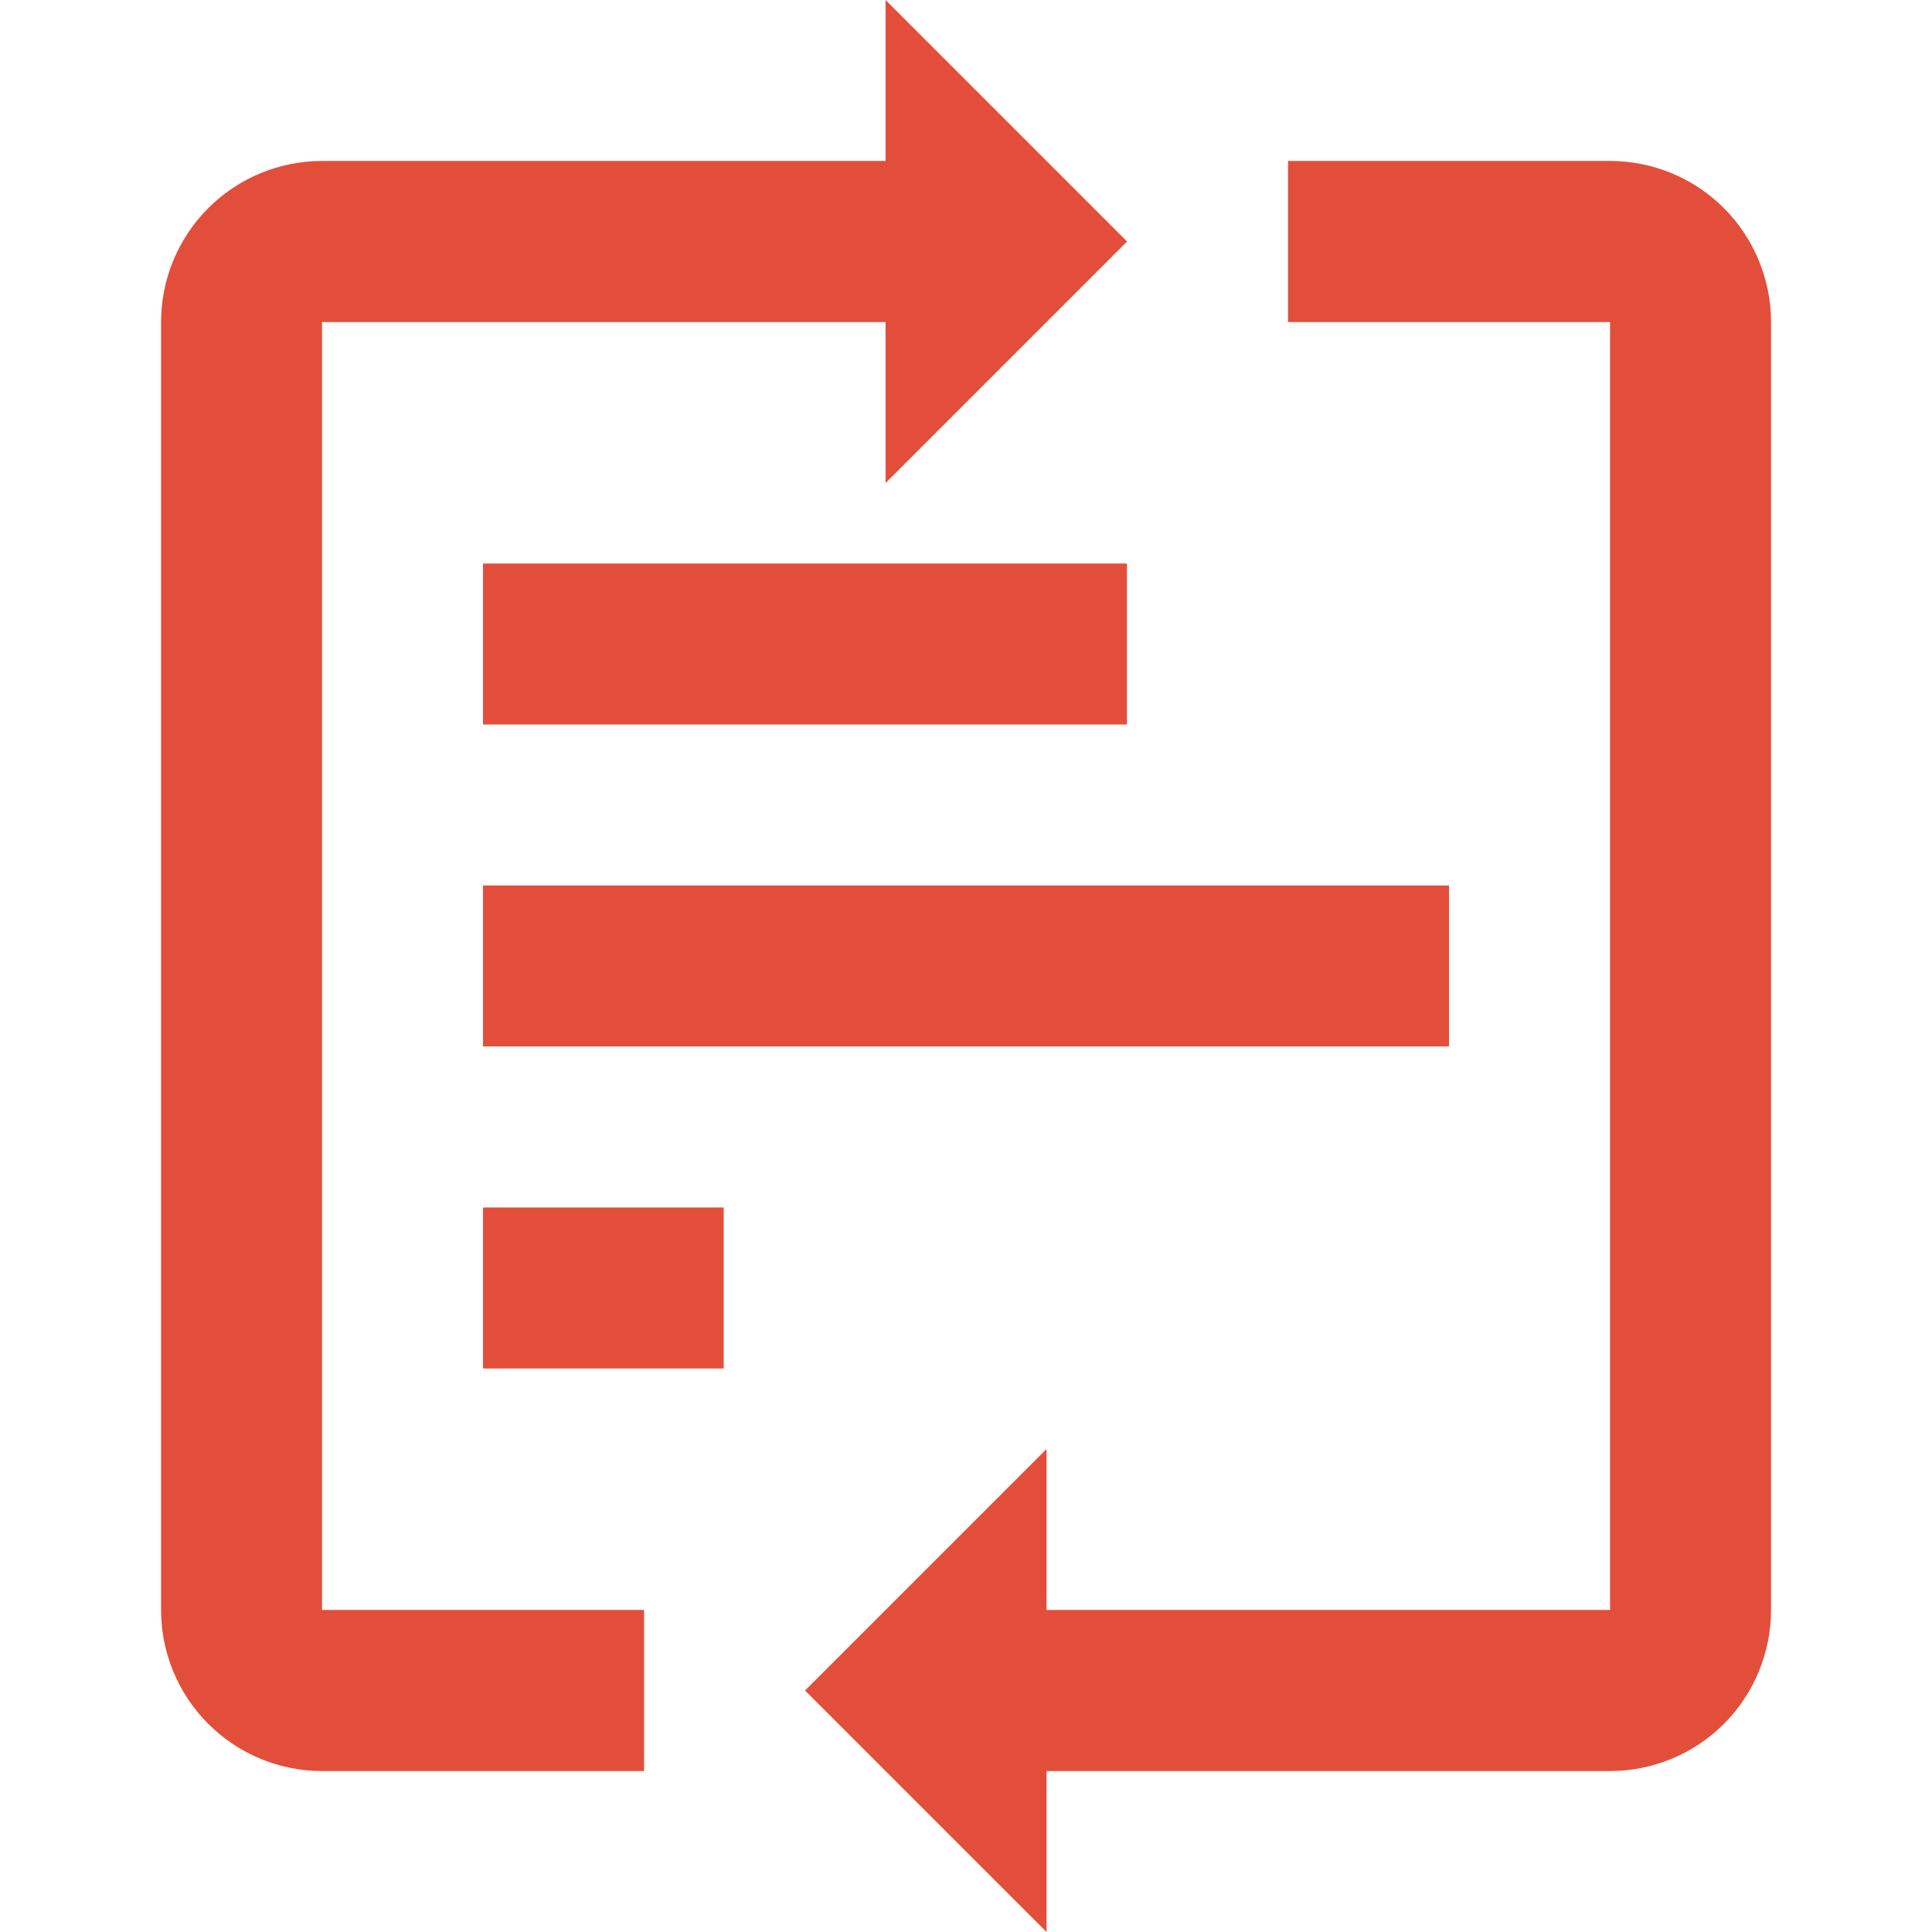 <svg width="19" height="19" viewBox="0 0 19 19" fill="none" xmlns="http://www.w3.org/2000/svg">
<path d="M4.75 5.542H11.083V7.125H4.75V5.542ZM4.75 8.708H14.25V10.291H4.75V8.708ZM4.75 11.875H7.117V13.458H4.75V11.875Z" fill="#E34E3B"/>
<path d="M11.084 2.375L8.709 0V1.583H3.167C2.747 1.583 2.345 1.75 2.048 2.047C1.751 2.344 1.584 2.747 1.584 3.167V15.833C1.584 16.253 1.751 16.656 2.048 16.953C2.345 17.25 2.747 17.417 3.167 17.417H6.334V15.833H3.167V3.167H8.709V4.75L11.084 2.375ZM7.917 16.625L10.292 19V17.417H15.834C16.254 17.417 16.657 17.25 16.954 16.953C17.25 16.656 17.417 16.253 17.417 15.833V3.167C17.417 2.747 17.25 2.344 16.954 2.047C16.657 1.75 16.254 1.583 15.834 1.583H12.667V3.167H15.834V15.833H10.292V14.25L7.917 16.625Z" fill="#E34E3B"/>
</svg>
